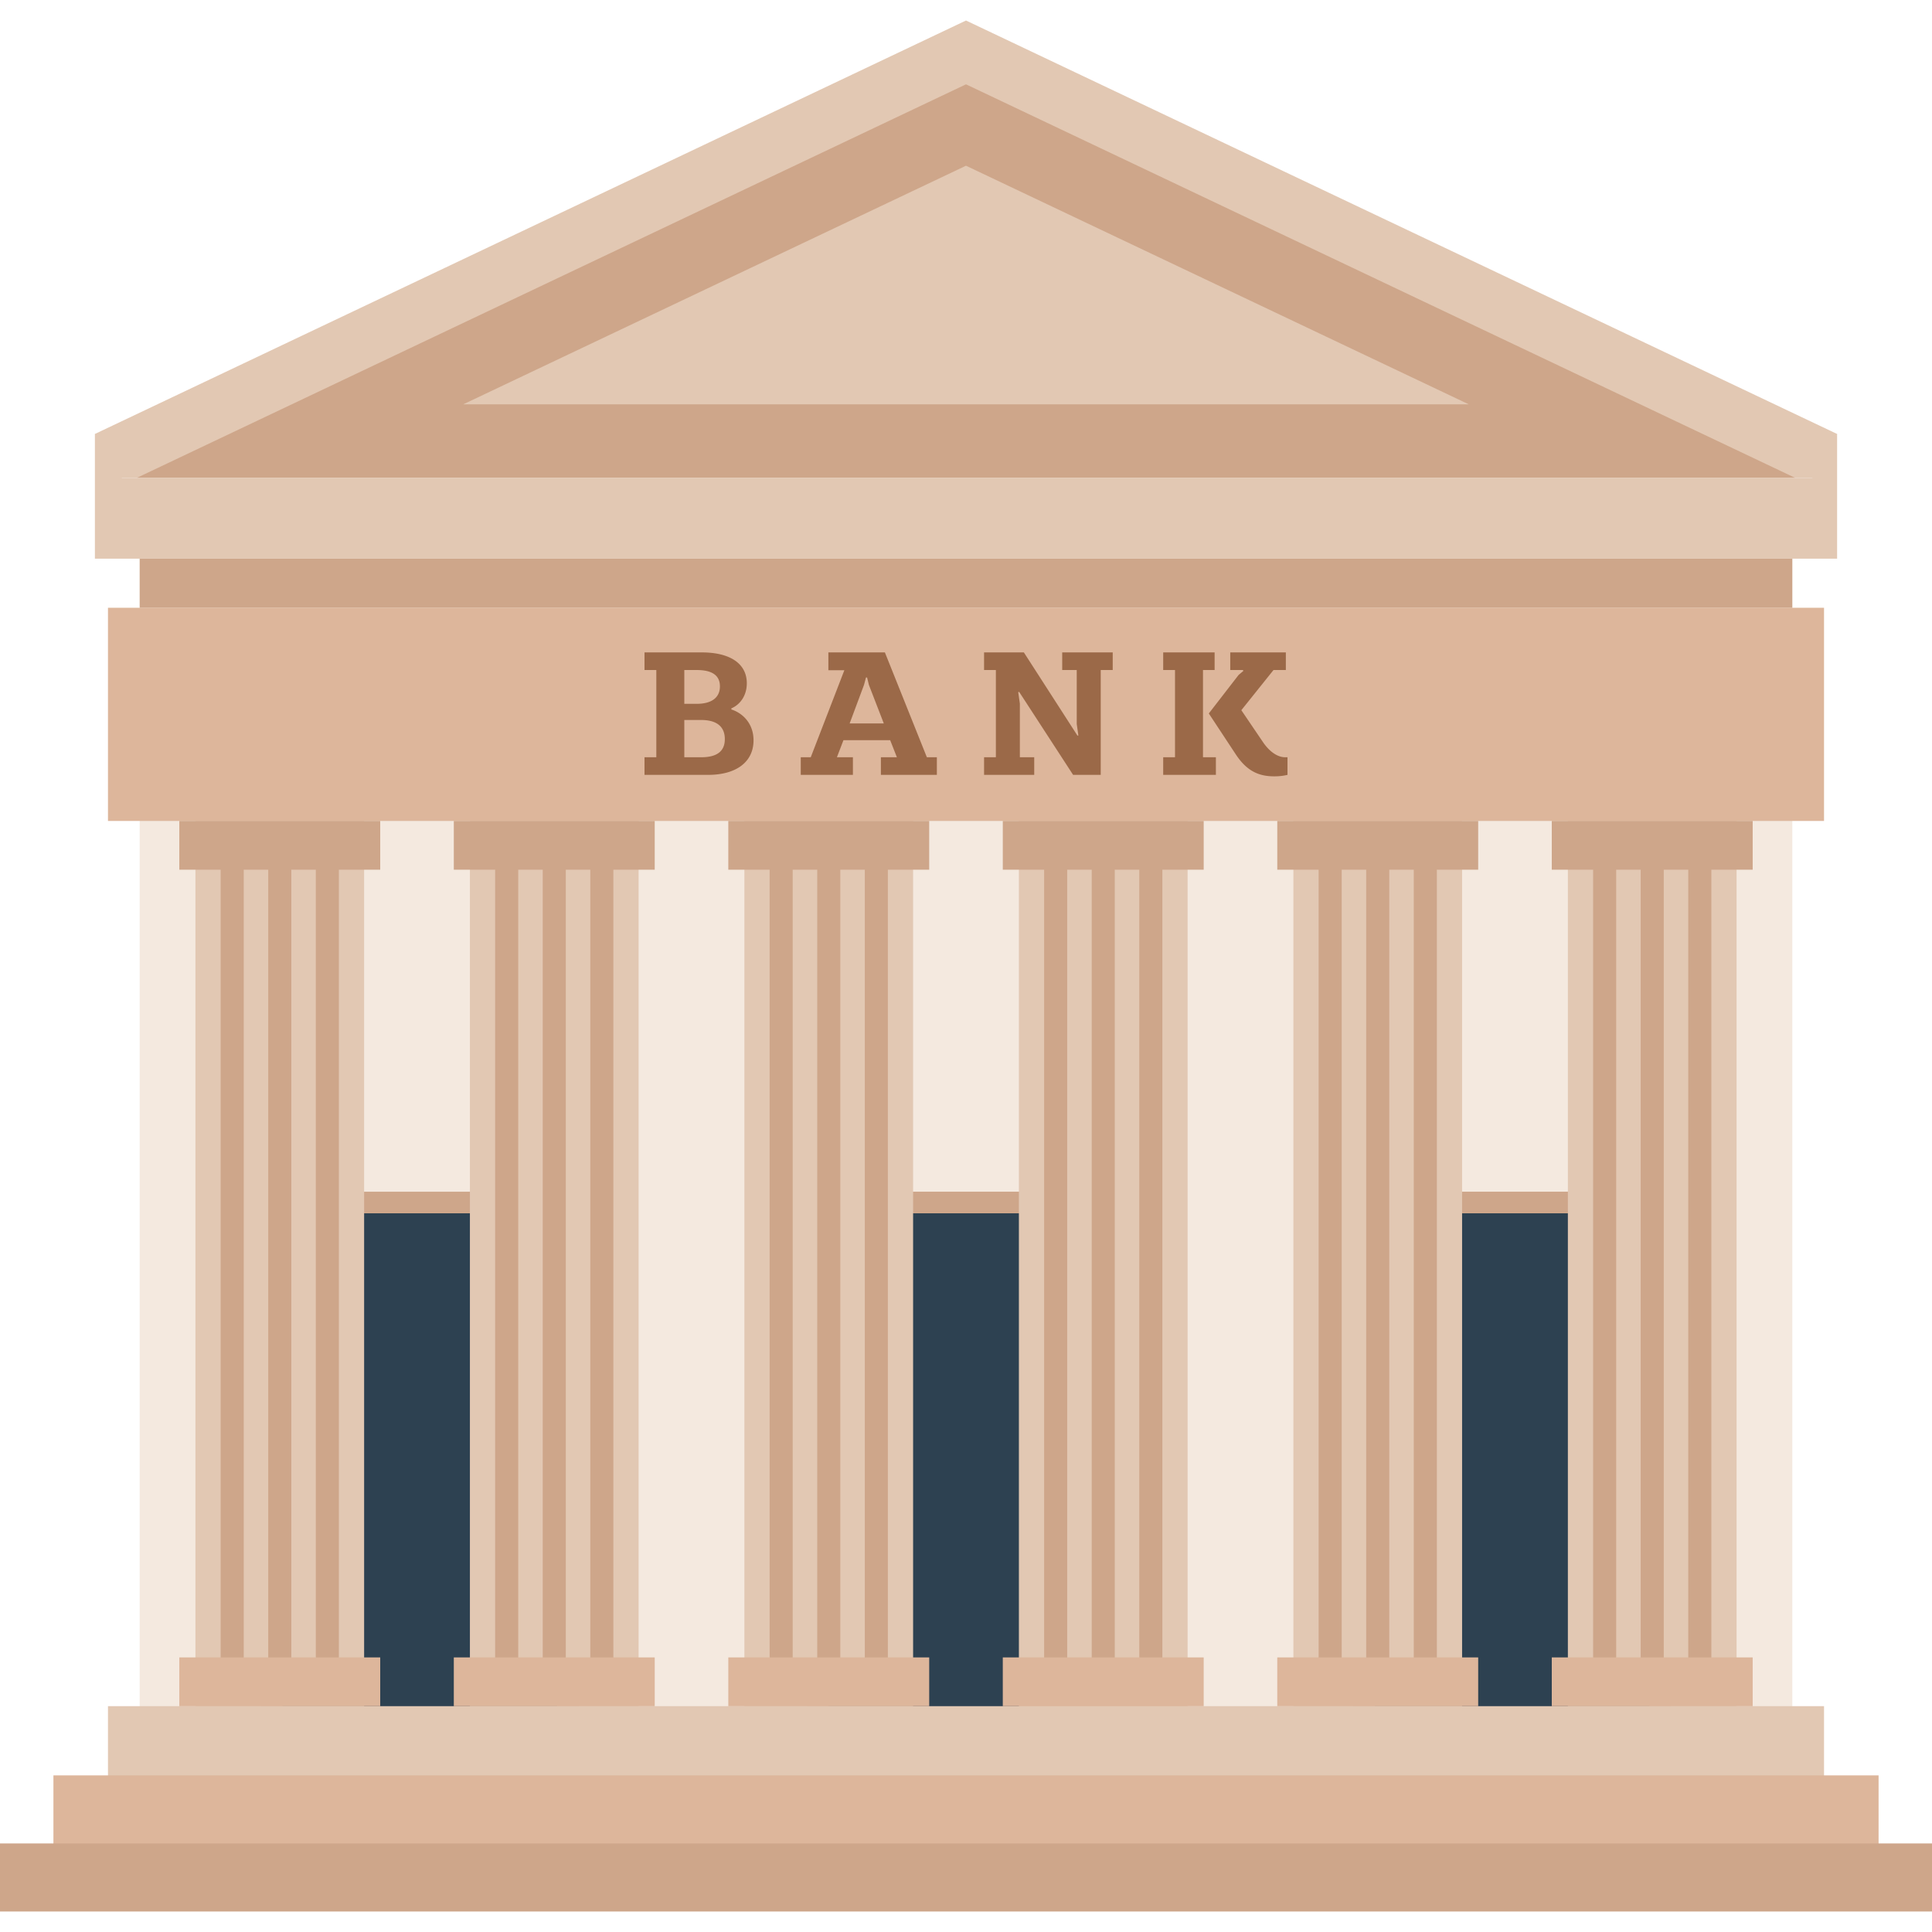 <?xml version="1.0" standalone="no"?><!DOCTYPE svg PUBLIC "-//W3C//DTD SVG 1.1//EN" "http://www.w3.org/Graphics/SVG/1.1/DTD/svg11.dtd"><svg t="1663330082883" class="icon" viewBox="0 0 1024 1024" version="1.1" xmlns="http://www.w3.org/2000/svg" p-id="2906" xmlns:xlink="http://www.w3.org/1999/xlink" width="200" height="200"><path d="M74.042 268.61h875.918v708.449H74.042z" fill="#F4E9DF" p-id="2907"></path><path d="M427.793 631.617h168.413v287.206h-168.413z" fill="#CEA68A" p-id="2908"></path><path d="M439.257 643.081h145.487v264.282h-145.487z" fill="#2D4151" p-id="2909"></path><path d="M717.23 631.617h168.413v287.206h-168.413z" fill="#CEA68A" p-id="2910"></path><path d="M728.694 643.081h145.487v264.282h-145.487z" fill="#2D4151" p-id="2911"></path><path d="M138.359 631.617h168.413v287.206H138.359z" fill="#CEA68A" p-id="2912"></path><path d="M149.82 643.081h145.487v264.282H149.82z" fill="#2D4151" p-id="2913"></path><path d="M968.464 253.268H55.536l-5.239-23.257L512.001 10.874l461.702 219.137z" fill="#E2C8B3" p-id="2914"></path><path d="M74.042 393.05h875.918v26.013H74.042z" fill="#DBCEA9" p-id="2915"></path><path d="M951.464 253.268H72.536L512.001 44.693z" fill="#CEA68A" p-id="2916"></path><path d="M245.557 214.292l266.441-126.455 266.444 126.455zM249.063 435.123h89.414V904.302h-89.414z" fill="#E2C8B3" p-id="2917"></path><path d="M268.551 887.492a6.115 6.115 0 0 1-6.115-6.115V458.05a6.115 6.115 0 1 1 12.229 0V881.375a6.115 6.115 0 0 1-6.115 6.117zM293.77 887.492a6.115 6.115 0 0 1-6.115-6.115V458.05a6.115 6.115 0 1 1 12.229 0V881.375a6.115 6.115 0 0 1-6.115 6.117zM318.99 887.492a6.115 6.115 0 0 1-6.115-6.115V458.05a6.115 6.115 0 1 1 12.229 0V881.375a6.115 6.115 0 0 1-6.115 6.117z" fill="#CEA68A" p-id="2918"></path><path d="M394.549 435.123h89.414V904.302h-89.414z" fill="#E2C8B3" p-id="2919"></path><path d="M414.037 887.492a6.115 6.115 0 0 1-6.115-6.115V458.05a6.115 6.115 0 1 1 12.229 0V881.375a6.115 6.115 0 0 1-6.115 6.117zM439.257 887.492a6.115 6.115 0 0 1-6.115-6.115V458.05a6.115 6.115 0 1 1 12.229 0V881.375a6.115 6.115 0 0 1-6.115 6.117zM464.476 887.492a6.115 6.115 0 0 1-6.115-6.115V458.05a6.115 6.115 0 1 1 12.229 0V881.375a6.115 6.115 0 0 1-6.115 6.117z" fill="#CEA68A" p-id="2920"></path><path d="M551.545 904.304H57.228v43.16h909.545v-43.16zM540.036 435.123h89.414V904.302h-89.414z" fill="#E2C8B3" p-id="2921"></path><path d="M559.524 887.492a6.115 6.115 0 0 1-6.115-6.115V458.05a6.115 6.115 0 1 1 12.229 0V881.375a6.115 6.115 0 0 1-6.115 6.117zM584.743 887.492a6.115 6.115 0 0 1-6.115-6.115V458.05a6.115 6.115 0 1 1 12.229 0V881.375a6.115 6.115 0 0 1-6.115 6.117zM609.963 887.492a6.115 6.115 0 0 1-6.115-6.115V458.05a6.115 6.115 0 1 1 12.229 0V881.375a6.115 6.115 0 0 1-6.115 6.117z" fill="#CEA68A" p-id="2922"></path><path d="M103.579 435.123h89.414V904.302h-89.414z" fill="#E2C8B3" p-id="2923"></path><path d="M123.066 887.492a6.115 6.115 0 0 1-6.115-6.115V458.05a6.115 6.115 0 1 1 12.229 0V881.375a6.117 6.117 0 0 1-6.115 6.117zM148.286 887.492a6.115 6.115 0 0 1-6.115-6.115V458.05a6.115 6.115 0 1 1 12.229 0V881.375a6.117 6.117 0 0 1-6.115 6.117zM173.505 887.492a6.115 6.115 0 0 1-6.115-6.115V458.05a6.115 6.115 0 1 1 12.229 0V881.375a6.117 6.117 0 0 1-6.115 6.117z" fill="#CEA68A" p-id="2924"></path><path d="M28.315 940.987h967.371v47.745H28.315z" fill="#DDB69B" p-id="2925"></path><path d="M0 977.057h1024v36.071H0z" fill="#CEA68A" p-id="2926"></path><path d="M685.523 435.123h89.414V904.302h-89.414z" fill="#E2C8B3" p-id="2927"></path><path d="M755.449 887.492a6.115 6.115 0 0 0 6.115-6.115V458.05a6.115 6.115 0 1 0-12.229 0V881.375a6.115 6.115 0 0 0 6.115 6.117zM730.23 887.492a6.115 6.115 0 0 0 6.115-6.115V458.05a6.115 6.115 0 1 0-12.229 0V881.375a6.115 6.115 0 0 0 6.115 6.117zM705.01 887.492a6.115 6.115 0 0 0 6.115-6.115V458.05a6.115 6.115 0 1 0-12.229 0V881.375a6.115 6.115 0 0 0 6.115 6.117z" fill="#CEA68A" p-id="2928"></path><path d="M831.007 435.123h89.414V904.302h-89.414z" fill="#E2C8B3" p-id="2929"></path><path d="M900.934 887.492a6.115 6.115 0 0 0 6.115-6.115V458.05a6.115 6.115 0 1 0-12.229 0V881.375a6.117 6.117 0 0 0 6.115 6.117zM875.714 887.492a6.115 6.115 0 0 0 6.115-6.115V458.05a6.115 6.115 0 1 0-12.229 0V881.375a6.117 6.117 0 0 0 6.115 6.117zM850.495 887.492a6.115 6.115 0 0 0 6.115-6.115V458.05a6.115 6.115 0 1 0-12.229 0V881.375a6.117 6.117 0 0 0 6.115 6.117z" fill="#CEA68A" p-id="2930"></path><path d="M74.042 296.122h875.918v26.013H74.042z" fill="#CEA68A" p-id="2931"></path><path d="M57.228 322.133v112.99h909.545v-112.99z" fill="#DDB69B" p-id="2932"></path><path d="M960.594 253.268H64.603l-14.306-23.257v66.109h923.406v-66.109z" fill="#E2C8B3" p-id="2933"></path><path d="M95.043 878.463H201.527v25.843H95.043z" fill="#DDB69B" p-id="2934"></path><path d="M95.043 435.123H201.527v25.843H95.043z" fill="#CEA68A" p-id="2935"></path><path d="M240.53 878.463h106.483v25.843h-106.483z" fill="#DDB69B" p-id="2936"></path><path d="M240.53 435.123h106.483v25.843h-106.483z" fill="#CEA68A" p-id="2937"></path><path d="M386.016 878.463h106.483v25.843h-106.483z" fill="#DDB69B" p-id="2938"></path><path d="M386.016 435.123h106.483v25.843h-106.483z" fill="#CEA68A" p-id="2939"></path><path d="M531.503 878.463h106.483v25.843h-106.483z" fill="#DDB69B" p-id="2940"></path><path d="M531.503 435.123h106.483v25.843h-106.483z" fill="#CEA68A" p-id="2941"></path><path d="M676.987 878.463h106.483v25.843h-106.483z" fill="#DDB69B" p-id="2942"></path><path d="M676.987 435.123h106.483v25.843h-106.483z" fill="#CEA68A" p-id="2943"></path><path d="M822.473 878.463h106.483v25.843h-106.483z" fill="#DDB69B" p-id="2944"></path><path d="M822.473 435.123h106.483v25.843h-106.483z" fill="#CEA68A" p-id="2945"></path><path d="M371.941 345.789c15.217 0 23.885 6.066 23.885 16.372 0 6.452-3.467 11.269-8.187 13.291v0.578c5.78 1.83 11.75 7.222 11.75 16.372 0 11.365-9.054 18.298-24.078 18.298h-33.709v-9.343h6.259v-46.23h-6.259v-9.343h30.339v0.005z m-9.244 27.255h6.548c8.283 0 12.328-3.563 12.328-9.246 0-5.78-4.044-8.669-12.328-8.669h-6.548v17.915z m0 28.315h8.957c8.861 0 12.52-3.563 12.52-9.632s-3.659-10.113-12.52-10.113h-8.957v19.745zM469.009 345.789l22.248 55.57h5.298v9.343h-29.663v-9.343h8.476l-3.563-9.054H447.05l-3.467 9.054h8.476v9.343h-27.641v-9.343h5.296l17.816-46.133h-8.476v-9.439l29.954 0.002z m-11.076 17.239l-7.607 20.416h18.105l-7.898-20.416-0.963-3.95h-0.578l-1.059 3.95zM521.575 401.359h6.259v-46.23h-6.259v-9.343h21.093l28.411 44.109 0.481-0.096-0.867-6.066v-28.603h-7.703v-9.343h26.774v9.343h-6.355v55.57h-14.639l-28.606-44.013-0.481 0.193 0.867 6.066v28.411h7.609v9.343h-26.581v-9.34h-0.002zM643.775 345.789v9.343h-6.163v46.23h6.837v9.343h-27.929v-9.343h6.259v-46.23h-6.259v-9.343h27.255z m37.754 0v9.343h-6.548l-17.046 21.285 11.557 17.046c3.373 4.913 7.609 7.898 11.654 7.898h1.252v9.343a30.309 30.309 0 0 1-7.032 0.77c-8.089 0-14.446-2.696-20.32-11.557l-14.35-21.767 15.794-20.416 2.504-2.118-0.193-0.481h-6.74v-9.343l29.468-0.002z" fill="#9B6948" p-id="2946"></path></svg>